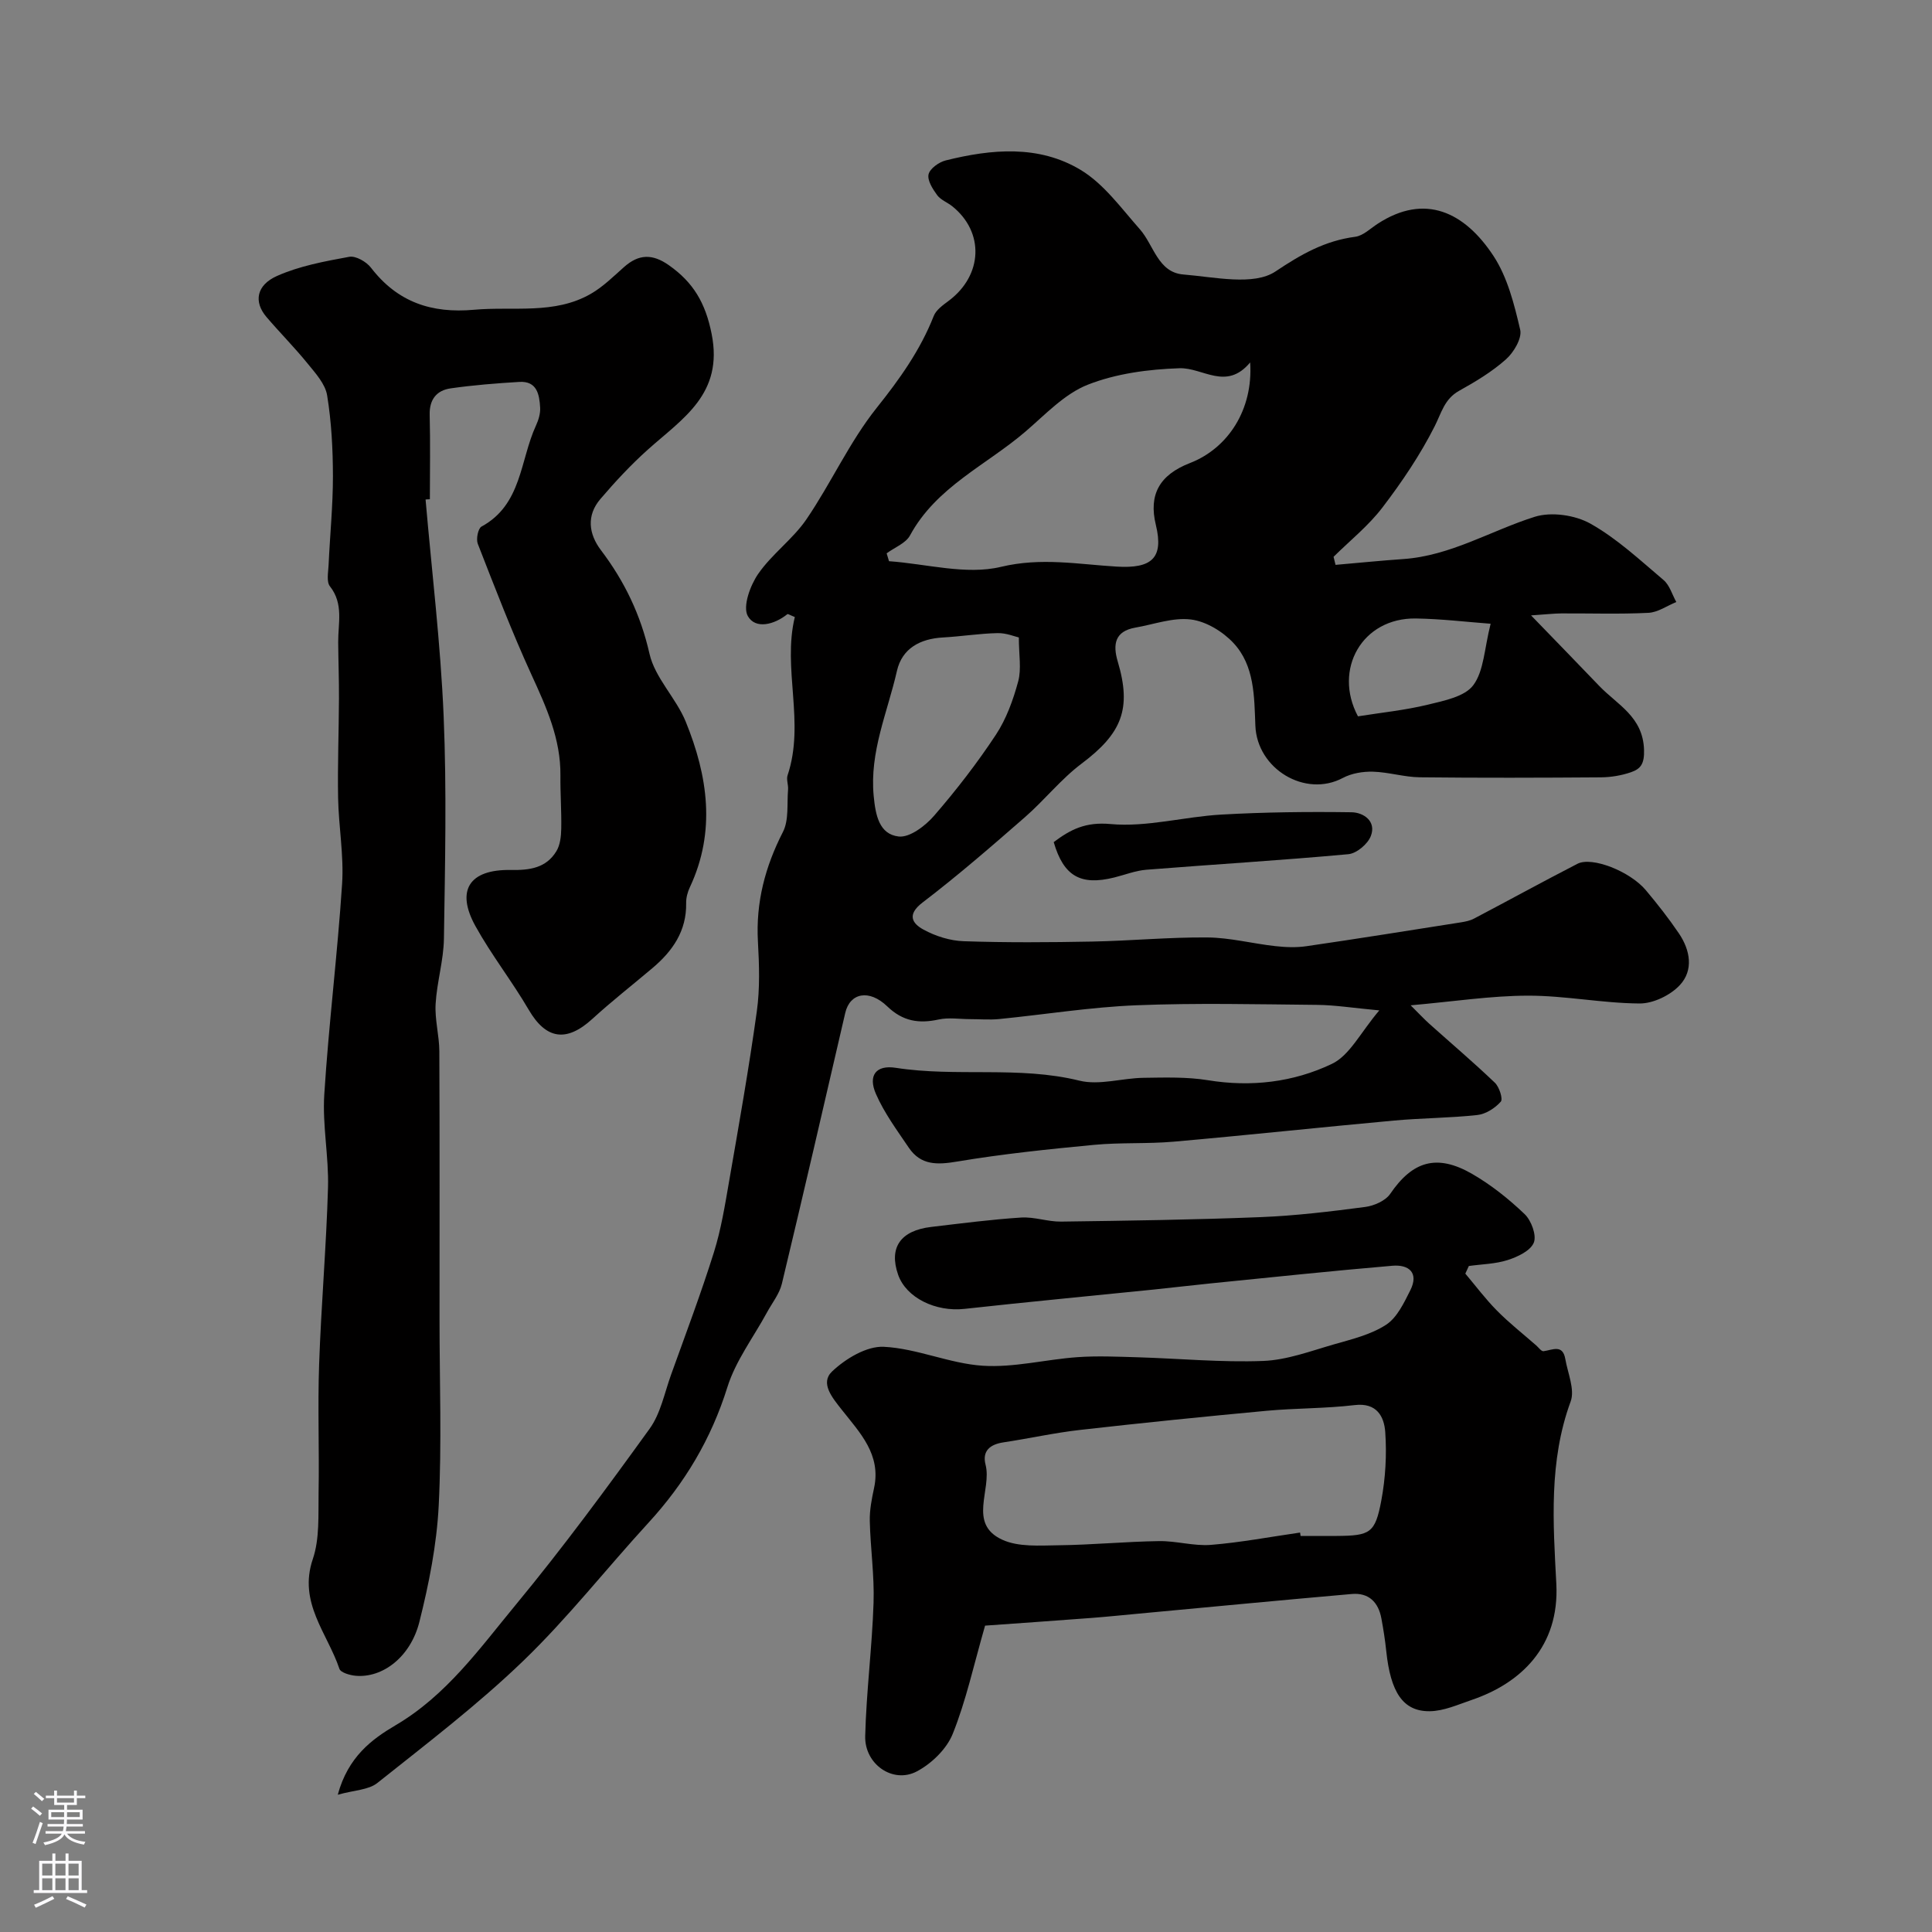 <svg enable-background="new 0 0 400 400" viewBox="0 0 400 400" xmlns="http://www.w3.org/2000/svg"><rect x="0" y="0" width="400" height="400" fill="#808080" stroke="none"/><g fill="#010000"><path d="m285.57 209.19c-5.44-.5-9.12-1.1-12.81-1.14-12.5-.12-25.01-.42-37.49.08-9.48.38-18.91 1.91-28.37 2.85-2 .2-4.04.02-6.05.02-2.18 0-4.44-.38-6.53.08-4.09.89-7.41.37-10.61-2.71-3.79-3.65-7.75-2.79-8.71 1.34-4.33 18.7-8.64 37.4-13.12 56.07-.51 2.11-2.02 3.98-3.09 5.95-2.79 5.14-6.48 9.99-8.19 15.46-3.35 10.73-8.83 19.9-16.36 28.1-8.7 9.48-16.68 19.69-25.92 28.59-9.43 9.09-19.93 17.09-30.2 25.27-1.82 1.45-4.77 1.47-8.19 2.43 2.13-7.85 7.07-11.5 11.93-14.36 10.59-6.22 17.46-15.94 24.94-24.99 9.71-11.75 18.77-24.06 27.7-36.43 2.28-3.16 3.08-7.42 4.45-11.22 3.02-8.4 6.18-16.77 8.85-25.28 1.5-4.78 2.3-9.8 3.16-14.76 2.03-11.69 4.1-23.39 5.73-35.14.66-4.74.5-9.65.23-14.46-.45-8.12 1.49-15.49 5.18-22.7 1.26-2.46.81-5.82 1.06-8.77.08-.98-.39-2.08-.1-2.95 3.66-10.93-1.11-22.06 1.5-32.77-.97-.38-1.42-.69-1.55-.59-2.72 2.19-6.61 3.17-8.18.39-1.1-1.96.48-6.33 2.15-8.74 2.84-4.11 7.17-7.18 9.98-11.29 5.12-7.51 8.91-16.01 14.54-23.07 4.77-5.97 9.03-11.94 11.82-19.03.5-1.27 1.93-2.27 3.12-3.16 7.04-5.28 7.4-14.2.71-19.56-1.02-.81-2.4-1.31-3.13-2.31-.92-1.26-2.06-3.05-1.77-4.3.28-1.19 2.14-2.52 3.53-2.87 9.51-2.38 19.31-3.25 27.96 1.96 4.81 2.9 8.41 7.94 12.25 12.28 2.9 3.28 3.74 8.94 9.01 9.37 6.45.52 14.57 2.39 19.08-.63 5.38-3.6 10.23-6.35 16.52-7.18 1.63-.22 3.12-1.71 4.63-2.69 9.81-6.4 18.01-2.4 23.96 6.63 2.92 4.43 4.32 10.04 5.55 15.31.41 1.76-1.33 4.69-2.94 6.12-2.89 2.58-6.31 4.63-9.72 6.53-3.04 1.7-3.64 4.56-5.05 7.34-2.99 5.92-6.77 11.52-10.81 16.81-2.88 3.78-6.71 6.84-10.12 10.21.14.56.27 1.12.41 1.67 4.66-.4 9.31-.88 13.98-1.2 9.84-.67 18.16-5.88 27.25-8.75 3.43-1.08 8.37-.37 11.55 1.42 5.5 3.09 10.26 7.55 15.13 11.67 1.26 1.07 1.78 3.01 2.64 4.55-1.92.78-3.82 2.15-5.78 2.24-5.98.3-11.99.09-17.99.12-1.57.01-3.14.2-6.3.41 5.39 5.57 9.77 10.07 14.12 14.61 3.74 3.9 9.06 6.35 9.27 13.23.09 2.93-.72 3.94-2.7 4.63-1.97.68-4.14 1.04-6.23 1.06-12.5.09-25 .13-37.49-.01-3.24-.04-6.46-1.07-9.7-1.16-2.09-.06-4.43.33-6.25 1.3-7.77 4.13-17.75-1.85-18.1-10.83-.24-6.02-.15-12.43-4.55-17.13-2.21-2.36-5.66-4.46-8.78-4.85-3.71-.47-7.67 1.01-11.51 1.68-4.26.74-4.71 3.48-3.65 7.03 2.92 9.81.83 14.89-7.5 21.14-4.27 3.21-7.67 7.55-11.72 11.08-6.93 6.05-13.89 12.09-21.2 17.67-3.31 2.53-2.11 4.35.21 5.61 2.49 1.36 5.51 2.31 8.33 2.4 8.85.3 17.73.24 26.59.07 7.95-.15 15.9-.92 23.85-.85 4.68.04 9.33 1.27 14.02 1.79 2.14.24 4.37.33 6.49.02 10.66-1.55 21.29-3.26 31.93-4.93.94-.15 1.92-.34 2.75-.78 7.16-3.76 14.25-7.66 21.44-11.36 2.99-1.53 10.83 1.55 14.13 5.46 2.42 2.88 4.75 5.85 6.86 8.96 2.35 3.47 3.08 7.63.17 10.73-1.96 2.09-5.5 3.8-8.32 3.78-7.69-.05-15.38-1.63-23.07-1.62-7.68.01-15.36 1.21-24.32 2 1.75 1.73 2.75 2.82 3.84 3.8 4.54 4.07 9.2 8.02 13.6 12.23.92.88 1.71 3.37 1.22 3.92-1.18 1.33-3.09 2.56-4.83 2.76-5.73.63-11.53.62-17.28 1.15-15.2 1.39-30.38 3.03-45.59 4.37-5.48.48-11.03.14-16.51.66-9.46.9-18.93 1.88-28.3 3.45-4.15.7-7.55.82-10.05-2.86-2.44-3.61-5.09-7.19-6.81-11.14-1.67-3.82.01-6.04 4.11-5.4 12.6 1.96 25.45-.44 38.03 2.66 4.12 1.01 8.82-.53 13.26-.59 4.45-.06 8.99-.21 13.36.5 8.94 1.46 17.67.41 25.59-3.36 3.73-1.74 5.99-6.55 9.87-11.1zm-26.74-134.15c-4.96 5.94-9.78 1.04-14.63 1.2-6.39.21-13.1 1.09-18.99 3.41-4.82 1.9-8.78 6.17-12.87 9.68-8.13 6.98-18.48 11.46-23.93 21.52-.88 1.63-3.19 2.49-4.84 3.71.16.54.33 1.09.49 1.63 7.76.55 15.96 2.9 23.18 1.17 8.33-2 16.05-.52 23.96-.05 7.19.43 9.79-1.7 8.11-8.62-1.53-6.27.73-10.36 7.05-12.82 7.92-3.07 13.12-11.1 12.47-20.83zm-47.89 56.94c-.78-.17-2.6-.94-4.41-.9-3.77.08-7.52.69-11.29.9-4.73.26-8.48 2.26-9.54 6.93-1.94 8.55-5.7 16.74-4.81 25.91.38 3.97 1.14 7.9 5.17 8.37 2.3.26 5.54-2.22 7.36-4.33 4.59-5.3 8.91-10.89 12.77-16.74 2.17-3.29 3.58-7.22 4.62-11.06.69-2.58.13-5.48.13-9.08zm97.68-2.84c-4.95-.37-10.21-1.01-15.48-1.09-11.11-.17-17.17 10.54-11.99 20.26 4.9-.78 9.75-1.27 14.45-2.41 3.35-.82 7.65-1.65 9.43-4.04 2.21-2.97 2.27-7.54 3.59-12.72z"/><path d="m88.11 103.42c1.29 14.94 3.11 29.86 3.74 44.83.65 15.34.29 30.73.06 46.09-.07 4.51-1.46 9-1.72 13.52-.19 3.23.75 6.52.77 9.78.08 18.5.04 37 .04 55.49 0 12.86.48 25.75-.17 38.59-.41 8.08-2.02 16.2-4 24.07-1.84 7.31-7.65 11.66-13.2 11.16-1.19-.11-3.09-.65-3.36-1.44-2.47-7.37-8.57-13.7-5.51-22.71 1.44-4.23 1.12-9.13 1.2-13.74.16-8.86-.2-17.73.11-26.57.42-12.21 1.49-24.4 1.84-36.61.18-6.42-1.18-12.9-.77-19.29.92-14.56 2.74-29.06 3.69-43.62.38-5.88-.72-11.85-.83-17.78-.12-6.85.15-13.71.18-20.57.02-3.87-.13-7.74-.16-11.61-.04-3.94 1.17-7.97-1.71-11.62-.75-.95-.35-2.91-.28-4.4.28-6.13.9-12.25.9-18.37-.01-5.6-.3-11.25-1.2-16.76-.38-2.36-2.41-4.59-4.04-6.59-2.7-3.33-5.74-6.38-8.52-9.64-2.68-3.14-2.09-6.59 2.17-8.49 4.66-2.08 9.89-3.04 14.96-3.97 1.35-.25 3.56 1.02 4.51 2.26 5.48 7.12 12.52 9.5 21.36 8.7 8.13-.73 16.6 1.05 24.16-3.3 2.52-1.45 4.68-3.6 6.88-5.55 3.03-2.69 5.86-2.77 9.26-.38 5.07 3.56 7.59 7.8 8.87 14.25 2.47 12.42-5.97 17.46-13.17 23.9-3.53 3.16-6.79 6.66-9.87 10.27-2.9 3.4-2.44 7.21.12 10.59 4.89 6.45 8.22 13.38 10.05 21.44 1.13 5 5.51 9.17 7.51 14.08 4.56 11.21 6.28 22.69.85 34.26-.47 1-.79 2.18-.77 3.27.11 5.8-2.82 9.97-7.01 13.5-4.14 3.5-8.42 6.84-12.42 10.5-5.37 4.9-9.59 4.22-13.16-1.89-3.45-5.91-7.72-11.34-11.03-17.32-4.1-7.4-1.29-11.78 7.31-11.63 3.92.07 7.33-.4 9.45-3.9.78-1.28.97-3.07 1-4.63.07-3.67-.21-7.35-.17-11.02.08-7.58-2.92-14.17-6-20.89-4.06-8.87-7.56-18-11.11-27.09-.38-.98.05-3.17.77-3.57 8.37-4.54 7.96-13.72 11.27-20.9.53-1.15.95-2.52.87-3.75-.16-2.68-.64-5.52-4.31-5.3-4.76.29-9.53.66-14.24 1.34-2.85.41-4.4 2.27-4.32 5.46.15 5.83.04 11.66.04 17.5-.3 0-.6.02-.89.05z"/><path d="m303.38 263.69c2.17 2.57 4.19 5.28 6.55 7.66 2.54 2.57 5.4 4.82 8.13 7.21.5.44 1.07 1.26 1.52 1.19 1.85-.25 3.96-1.5 4.5 1.62.51 2.94 2.01 6.32 1.11 8.78-4.55 12.38-3.63 25.17-2.97 37.76.68 13.01-7.37 20.59-17.51 24.04-2.85.97-5.79 2.31-8.7 2.34-5.53.06-8.11-3.92-9-12.45-.24-2.26-.59-4.52-1.01-6.76-.62-3.37-2.62-5.37-6.14-5.06-14.72 1.29-29.42 2.7-44.13 4.07-3.26.3-6.52.64-9.78.89-7.83.59-15.67 1.14-22 1.59-2.38 8.27-3.95 15.58-6.7 22.41-1.26 3.14-4.39 6.17-7.45 7.78-4.92 2.59-10.82-1.48-10.67-7.32.23-9.21 1.43-18.38 1.73-27.59.19-5.64-.65-11.3-.78-16.95-.05-2.26.4-4.56.88-6.79 1.52-6.96-2.93-11.48-6.65-16.2-1.98-2.52-4.57-5.55-2.04-7.96 2.79-2.65 7.17-5.29 10.72-5.11 6.87.34 13.59 3.47 20.47 3.92 6.45.42 13.02-1.3 19.56-1.77 4.16-.3 8.37-.1 12.55.02 8.66.26 17.33 1.09 25.95.76 4.93-.19 9.84-2.05 14.68-3.44 3.69-1.06 7.62-2 10.77-4.05 2.27-1.47 3.7-4.52 5.01-7.12 1.84-3.66-.3-5.39-3.7-5.1-12.58 1.07-25.13 2.4-37.69 3.66-3.92.39-7.83.87-11.75 1.27-13.05 1.33-26.12 2.56-39.16 4-5.97.66-12.06-2.3-13.73-7.06-1.96-5.61.46-9.16 6.87-9.91 6.19-.73 12.38-1.54 18.59-1.94 2.73-.18 5.52.88 8.28.84 13.79-.19 27.59-.38 41.37-.93 7.21-.29 14.41-1.16 21.57-2.1 1.86-.24 4.22-1.28 5.21-2.73 4.6-6.74 9.61-8.34 16.94-4.12 3.94 2.27 7.59 5.19 10.88 8.33 1.38 1.32 2.51 4.38 1.9 5.9-.67 1.68-3.33 2.94-5.38 3.6-2.56.83-5.37.86-8.07 1.24-.25.53-.49 1.05-.73 1.58zm-34.21 53.61c.03.23.07.47.1.7 2.49 0 4.99.02 7.48 0 6.92-.05 7.96-.56 9.23-7.31.87-4.63 1.15-9.5.82-14.2-.23-3.18-1.73-6.14-6.34-5.58-6.04.72-12.18.62-18.24 1.18-12.88 1.2-25.75 2.5-38.6 3.96-5.33.6-10.58 1.78-15.89 2.58-2.78.42-4.41 1.79-3.68 4.62 1.34 5.2-3.73 12.2 3.43 15.52 3.37 1.56 7.78 1.21 11.71 1.16 6.92-.08 13.84-.76 20.76-.86 3.58-.06 7.22 1.06 10.76.78 6.19-.5 12.31-1.67 18.46-2.55z"/><path d="m218.16 174.35c3.46-2.6 6.57-4.22 11.76-3.74 7.52.69 15.27-1.53 22.96-1.96 8.97-.51 17.97-.61 26.95-.48 2.46.04 5.17 1.84 3.99 4.91-.63 1.66-2.94 3.61-4.65 3.77-13.92 1.28-27.89 2.11-41.83 3.22-2.24.18-4.42 1.05-6.63 1.6-6.98 1.74-10.5-.26-12.55-7.32z"/></g><path d="m6.44 374.46.42-.45c.65.47 1.27.95 1.85 1.44l-.45.49c-.65-.56-1.25-1.06-1.82-1.48m.93 7.33-.63-.26c.55-1.36 1.05-2.8 1.52-4.33.19.1.38.19.59.27-.46 1.29-.95 2.73-1.48 4.32m-.38-10.38.44-.42c.43.34 1.01.82 1.74 1.44l-.49.49c-.53-.51-1.09-1.01-1.69-1.51m2.5.35h1.72v-1.04h.59v1.04h3.52v-1.04h.59v1.04h1.75v.53h-1.75v1.42h-2.03v.97h3.22v2.03h-3.24c0 .35-.01.66-.03.93h3.32v.53h-3.37c-.03.27-.08.58-.15.94h3.96v.53h-3.71c.67.92 1.93 1.48 3.79 1.68-.13.24-.23.44-.29.59-2.13-.38-3.48-1.08-4.04-2.12-.43.97-1.77 1.72-4.03 2.23-.09-.19-.2-.37-.33-.55 2.1-.42 3.37-1.03 3.81-1.83h-3.36v-.53h3.58c.08-.29.13-.61.16-.94h-3.33v-.53h3.39c.02-.27.04-.58.04-.93h-3.23v-2.03h3.25v-.97h-2.07v-1.42h-1.73zm1.12 3.44v1h2.65c.01-.3.02-.44.01-.4v-.25-.35zm1.19-2h3.52v-.91h-3.52zm4.71 2h-2.63v.59c0 .15-.01.28-.01.4h2.64z" fill="#fbfafc"/><path d="m13.56 383.74h.63v1.52h2.72v6.07h1.13v.6h-11.06v-.6h1.13v-6.07h2.73v-1.52h.63v1.52h2.1v-1.52zm-2.69 8.83.38.56c-1.24.63-2.53 1.25-3.85 1.85-.1-.21-.21-.42-.34-.63 1.36-.55 2.63-1.15 3.81-1.78m-2.13-4.27h2.1v-2.45h-2.1zm0 3.04h2.1v-2.46h-2.1zm2.72-3.04h2.1v-2.45h-2.1zm0 3.04h2.1v-2.46h-2.1zm6.07 3.6c-1.41-.71-2.7-1.3-3.86-1.78l.35-.56c1.45.62 2.75 1.19 3.88 1.72zm-1.25-9.09h-2.1v2.45h2.1zm-2.09 5.49h2.1v-2.45h-2.1z" fill="#fbfafc"/></svg>